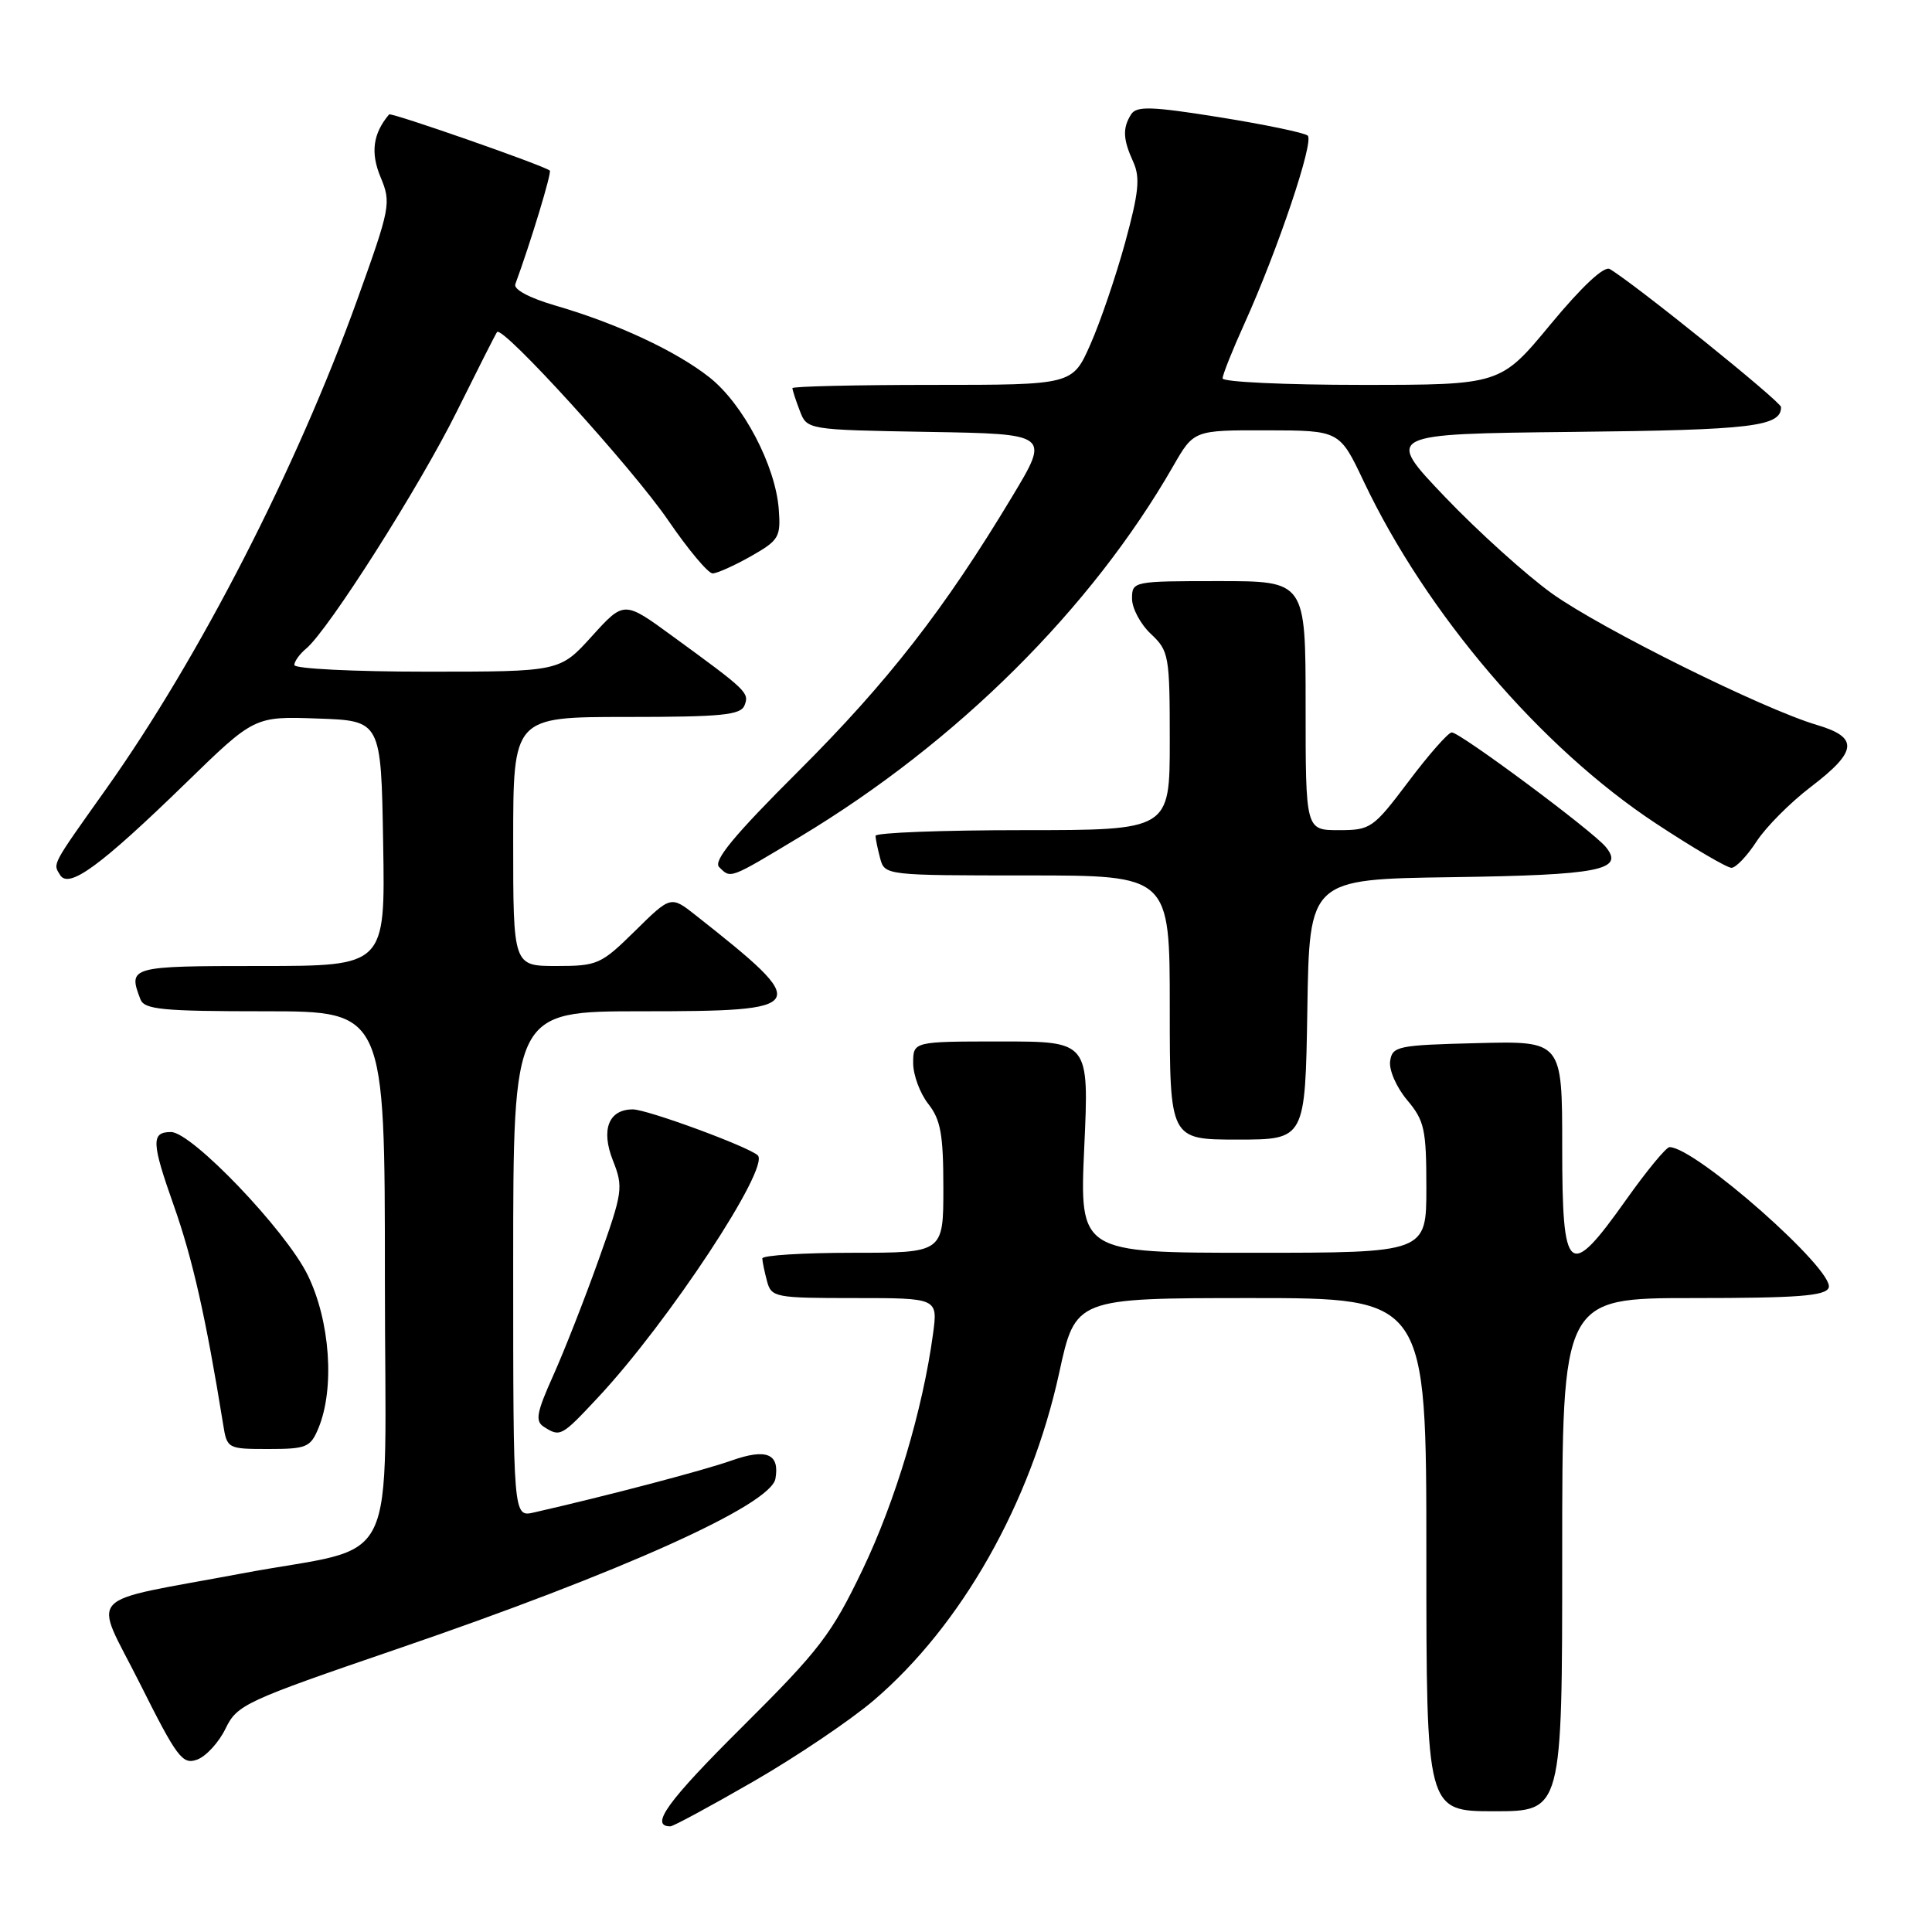 <?xml version="1.0" encoding="UTF-8" standalone="no"?>
<!DOCTYPE svg PUBLIC "-//W3C//DTD SVG 1.1//EN" "http://www.w3.org/Graphics/SVG/1.1/DTD/svg11.dtd" >
<svg xmlns="http://www.w3.org/2000/svg" xmlns:xlink="http://www.w3.org/1999/xlink" version="1.1" viewBox="0 0 256 256">
 <g >
 <path fill="currentColor"
d=" M 99.89 236.02 C 105.59 232.73 112.74 227.90 115.78 225.30 C 127.40 215.38 136.59 199.14 140.35 181.90 C 142.50 172.01 142.50 172.01 165.75 172.00 C 189.00 172.00 189.00 172.00 189.00 206.00 C 189.00 240.00 189.00 240.00 198.00 240.00 C 207.00 240.00 207.00 240.00 207.00 206.00 C 207.00 172.00 207.00 172.00 224.39 172.00 C 238.17 172.00 241.89 171.72 242.31 170.63 C 243.18 168.37 224.65 152.00 221.22 152.00 C 220.78 152.00 218.19 155.14 215.46 158.99 C 207.84 169.73 207.00 169.04 207.00 151.97 C 207.00 137.93 207.00 137.93 195.75 138.22 C 185.17 138.48 184.48 138.63 184.20 140.61 C 184.03 141.78 185.04 144.08 186.45 145.76 C 188.75 148.49 189.00 149.63 189.00 157.39 C 189.00 166.00 189.00 166.00 166.02 166.00 C 143.04 166.00 143.04 166.00 143.67 152.00 C 144.31 138.00 144.31 138.00 132.66 138.00 C 121.00 138.00 121.00 138.00 121.00 140.87 C 121.00 142.44 121.90 144.87 123.00 146.27 C 124.65 148.37 125.00 150.33 125.00 157.41 C 125.00 166.00 125.00 166.00 113.00 166.00 C 106.40 166.00 101.01 166.34 101.01 166.75 C 101.02 167.16 101.30 168.51 101.63 169.75 C 102.21 171.91 102.67 172.00 113.25 172.00 C 124.27 172.00 124.27 172.00 123.63 176.75 C 122.27 186.81 118.66 198.88 114.29 208.00 C 110.19 216.55 108.60 218.63 98.35 228.82 C 88.43 238.68 86.03 242.00 88.83 242.00 C 89.21 242.00 94.19 239.31 99.89 236.02 Z  M 29.89 229.04 C 31.42 225.88 32.49 225.39 52.50 218.54 C 82.32 208.34 102.14 199.42 102.75 195.93 C 103.33 192.62 101.56 191.89 96.93 193.53 C 93.16 194.86 80.53 198.18 70.75 200.41 C 68.00 201.04 68.00 201.04 68.00 167.52 C 68.00 134.00 68.00 134.00 85.03 134.00 C 107.43 134.00 107.70 133.52 92.20 121.29 C 88.89 118.68 88.89 118.68 84.16 123.34 C 79.64 127.79 79.18 128.00 73.72 128.00 C 68.00 128.00 68.00 128.00 68.00 111.50 C 68.00 95.00 68.00 95.00 83.03 95.00 C 95.68 95.00 98.16 94.75 98.66 93.45 C 99.30 91.79 99.00 91.50 89.09 84.28 C 82.69 79.60 82.69 79.60 78.43 84.30 C 74.18 89.00 74.18 89.00 56.59 89.00 C 46.91 89.00 39.00 88.61 39.00 88.12 C 39.00 87.64 39.70 86.66 40.56 85.95 C 43.51 83.50 55.60 64.47 60.54 54.50 C 63.27 49.00 65.66 44.27 65.86 44.00 C 66.54 43.03 83.82 62.04 88.56 68.98 C 91.20 72.84 93.84 75.99 94.43 75.98 C 95.02 75.97 97.30 74.95 99.49 73.71 C 103.22 71.59 103.47 71.18 103.19 67.47 C 102.75 61.69 98.48 53.55 94.03 50.02 C 89.60 46.52 81.75 42.85 73.53 40.47 C 70.15 39.48 68.03 38.35 68.28 37.66 C 70.30 32.17 73.14 22.82 72.85 22.60 C 71.96 21.89 51.81 14.86 51.56 15.16 C 49.42 17.69 49.07 20.23 50.43 23.48 C 51.85 26.89 51.74 27.47 47.32 39.76 C 39.29 62.06 26.44 87.10 14.09 104.50 C 6.75 114.84 7.00 114.38 7.96 115.94 C 9.12 117.82 13.29 114.77 24.61 103.77 C 33.71 94.91 33.71 94.91 42.11 95.21 C 50.50 95.50 50.50 95.50 50.77 111.75 C 51.05 128.00 51.05 128.00 34.52 128.00 C 17.18 128.00 16.94 128.07 18.61 132.42 C 19.13 133.77 21.54 134.00 35.11 134.00 C 51.00 134.00 51.00 134.00 51.00 169.43 C 51.00 209.42 53.41 204.48 32.00 208.50 C 10.70 212.50 12.35 210.73 18.52 223.04 C 23.48 232.94 24.18 233.87 26.14 233.15 C 27.32 232.71 29.01 230.86 29.89 229.04 Z  M 42.19 189.25 C 44.38 183.98 43.75 175.02 40.76 168.93 C 37.86 163.02 25.41 150.00 22.66 150.00 C 20.01 150.00 20.06 151.35 23.03 159.75 C 25.52 166.78 27.30 174.69 29.57 188.75 C 30.08 191.96 30.16 192.00 35.57 192.00 C 40.60 192.00 41.14 191.78 42.19 189.25 Z  M 79.22 185.19 C 88.53 175.25 102.11 154.64 100.40 153.08 C 99.10 151.91 85.75 147.00 83.85 147.00 C 80.65 147.00 79.60 149.68 81.21 153.76 C 82.62 157.33 82.53 157.93 79.33 166.90 C 77.49 172.07 74.78 178.97 73.32 182.23 C 71.09 187.20 70.88 188.31 72.08 189.07 C 74.24 190.44 74.40 190.35 79.22 185.19 Z  M 173.23 133.75 C 173.50 116.50 173.50 116.50 192.42 116.23 C 211.99 115.95 215.31 115.29 212.76 112.21 C 210.98 110.06 193.39 96.99 192.36 97.05 C 191.89 97.07 189.31 100.00 186.64 103.55 C 181.95 109.77 181.62 110.00 177.39 110.00 C 173.00 110.00 173.00 110.00 173.00 93.50 C 173.00 77.00 173.00 77.00 161.50 77.00 C 150.13 77.00 150.00 77.03 150.00 79.33 C 150.00 80.60 151.12 82.71 152.50 84.00 C 154.89 86.25 155.00 86.85 155.00 98.17 C 155.00 110.00 155.00 110.00 135.50 110.00 C 124.78 110.00 116.01 110.34 116.01 110.75 C 116.02 111.16 116.30 112.51 116.63 113.75 C 117.23 115.98 117.38 116.00 136.12 116.00 C 155.00 116.00 155.00 116.00 155.00 133.50 C 155.00 151.00 155.00 151.00 163.98 151.00 C 172.95 151.00 172.95 151.00 173.23 133.75 Z  M 106.00 110.88 C 126.77 98.39 144.58 80.71 155.46 61.75 C 158.19 57.00 158.19 57.00 167.85 57.02 C 177.50 57.04 177.50 57.04 180.69 63.77 C 188.99 81.29 204.17 99.07 219.43 109.12 C 224.33 112.35 228.83 114.99 229.43 114.99 C 230.02 114.98 231.51 113.41 232.75 111.50 C 233.99 109.59 237.22 106.34 239.94 104.27 C 246.14 99.54 246.32 97.71 240.75 96.06 C 233.66 93.97 212.23 83.34 205.67 78.66 C 202.28 76.23 195.90 70.48 191.50 65.88 C 183.50 57.50 183.50 57.50 208.42 57.23 C 232.19 56.98 236.00 56.52 236.00 53.94 C 236.00 53.23 216.53 37.54 213.30 35.65 C 212.55 35.21 209.62 37.95 205.46 42.97 C 198.82 51.00 198.82 51.00 180.41 51.00 C 170.28 51.00 162.00 50.61 162.00 50.14 C 162.00 49.66 163.30 46.40 164.89 42.89 C 169.32 33.09 174.15 18.74 173.28 17.97 C 172.85 17.59 167.60 16.50 161.62 15.54 C 152.56 14.09 150.60 14.03 149.88 15.15 C 148.73 16.98 148.79 18.44 150.16 21.45 C 151.10 23.52 150.90 25.50 149.09 32.13 C 147.86 36.61 145.79 42.69 144.48 45.64 C 142.11 51.00 142.11 51.00 123.56 51.00 C 113.35 51.00 105.00 51.20 105.00 51.43 C 105.00 51.67 105.43 53.01 105.97 54.41 C 106.93 56.95 106.93 56.95 123.02 57.23 C 139.11 57.50 139.11 57.50 134.13 65.78 C 125.16 80.71 117.67 90.33 105.84 102.14 C 97.27 110.68 94.47 114.07 95.29 114.89 C 96.85 116.45 96.59 116.54 106.00 110.88 Z "/>
</g>
</svg>